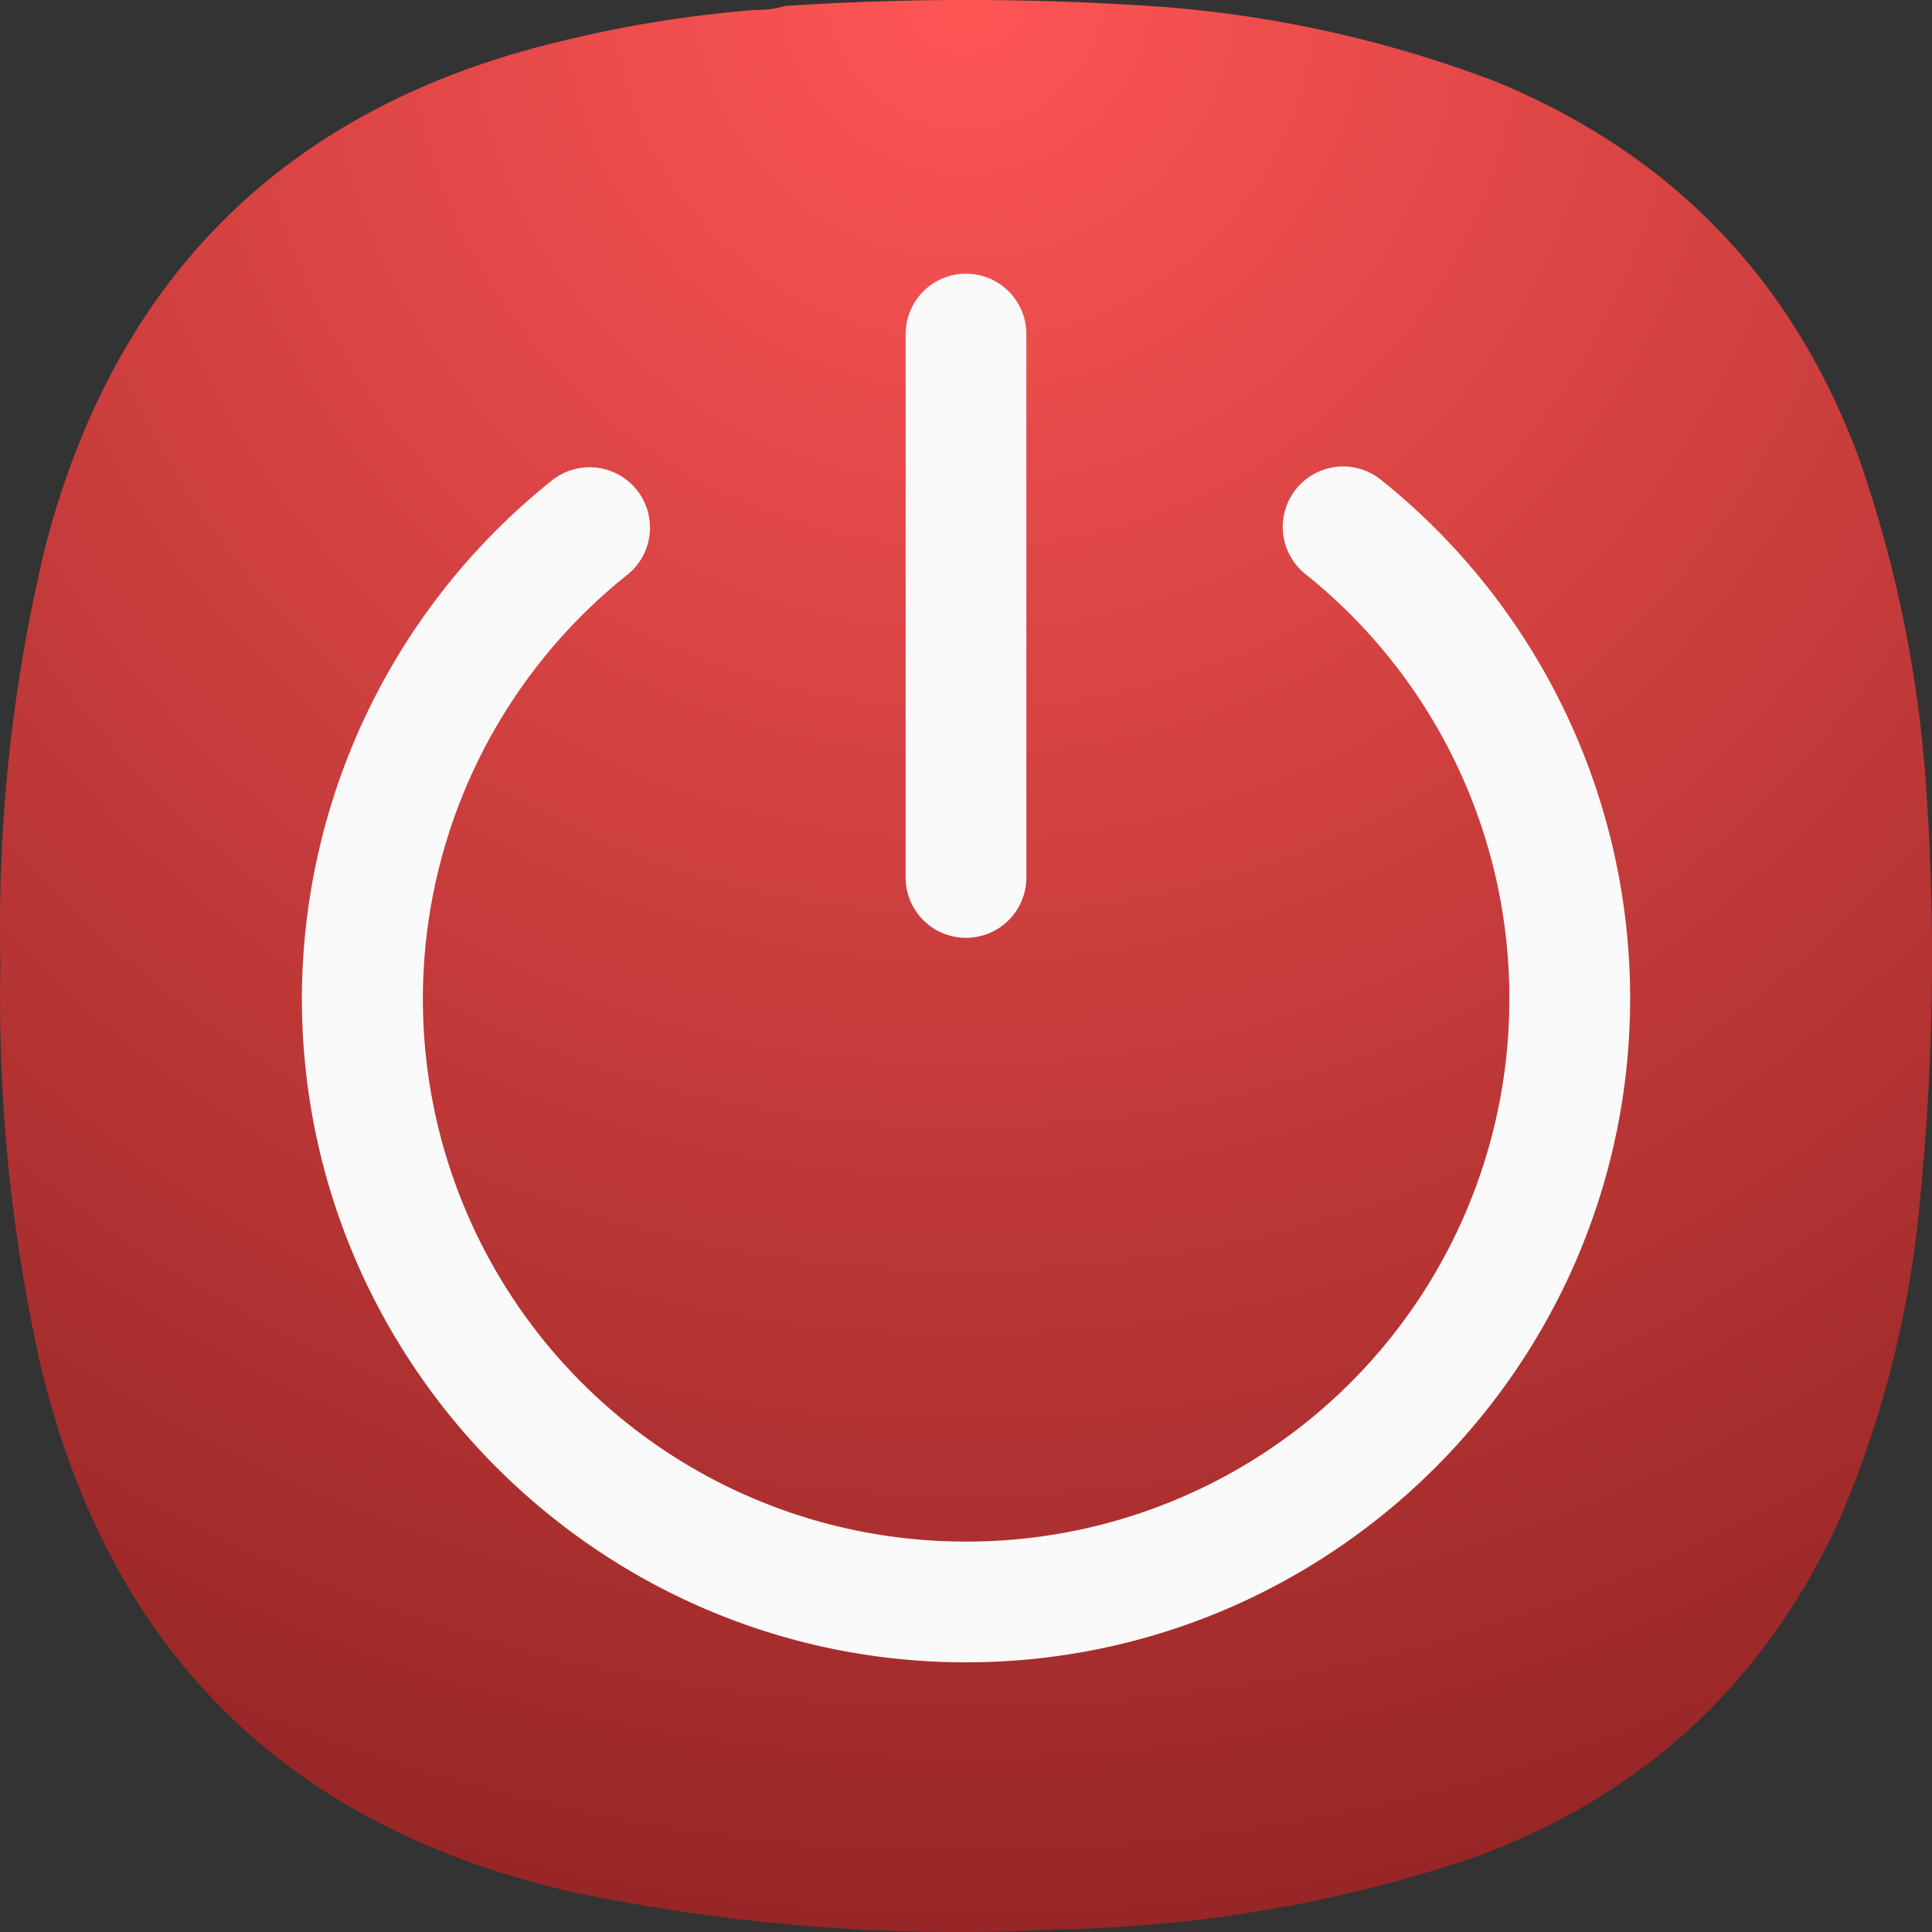 <svg xmlns="http://www.w3.org/2000/svg" width="24" height="24" fill="none"><rect width="100%" height="100%" fill="#333333" stroke="none"/><path fill="url(#a)" fill-rule="evenodd" d="M9.377.124c.131.001.256-.015.375-.05a34.502 34.502 0 0 1 4.699.012c1.42.111 2.795.42 4.124.925 2.21.91 3.722 2.487 4.536 4.734.466 1.352.74 2.743.825 4.171a30.475 30.475 0 0 1-.125 5.371 12.962 12.962 0 0 1-.975 3.622c-.928 2.01-2.432 3.397-4.511 4.16-1.685.57-3.418.869-5.199.899a23.372 23.372 0 0 1-5.948-.45c-3.612-.804-5.841-3.007-6.685-6.607a20.778 20.778 0 0 1-.488-4.921c-.04-1.766.148-3.506.563-5.221C1.453 3.403 3.59 1.317 6.978.51c.79-.193 1.59-.322 2.4-.387Z" clip-rule="evenodd"/><path fill="#FAFAFA" d="M12.75 4.15a.75.75 0 0 0-1.5 0v6.75a.75.75 0 0 0 1.5 0V4.15Z"/><path fill="#FAFAFA" d="M16.601 5.8a.75.75 0 0 0-.385 1.331A6.748 6.748 0 0 1 18.75 12.4 6.739 6.739 0 0 1 12 19.15 6.739 6.739 0 0 1 7.792 7.141a.75.75 0 0 0-.935-1.173 8.252 8.252 0 0 0-3.107 6.43v.002c0 4.548 3.703 8.25 8.25 8.25 4.547 0 8.25-3.702 8.25-8.25v-.002a8.25 8.25 0 0 0-3.097-6.439.75.75 0 0 0-.552-.16Z"/><defs><radialGradient id="a" cx="0" cy="0" r="1" gradientTransform="rotate(89.932 6.04 5.94) scale(24.107)" gradientUnits="userSpaceOnUse"><stop stop-color="#F55"/><stop offset="1" stop-color="#972626"/></radialGradient></defs></svg>